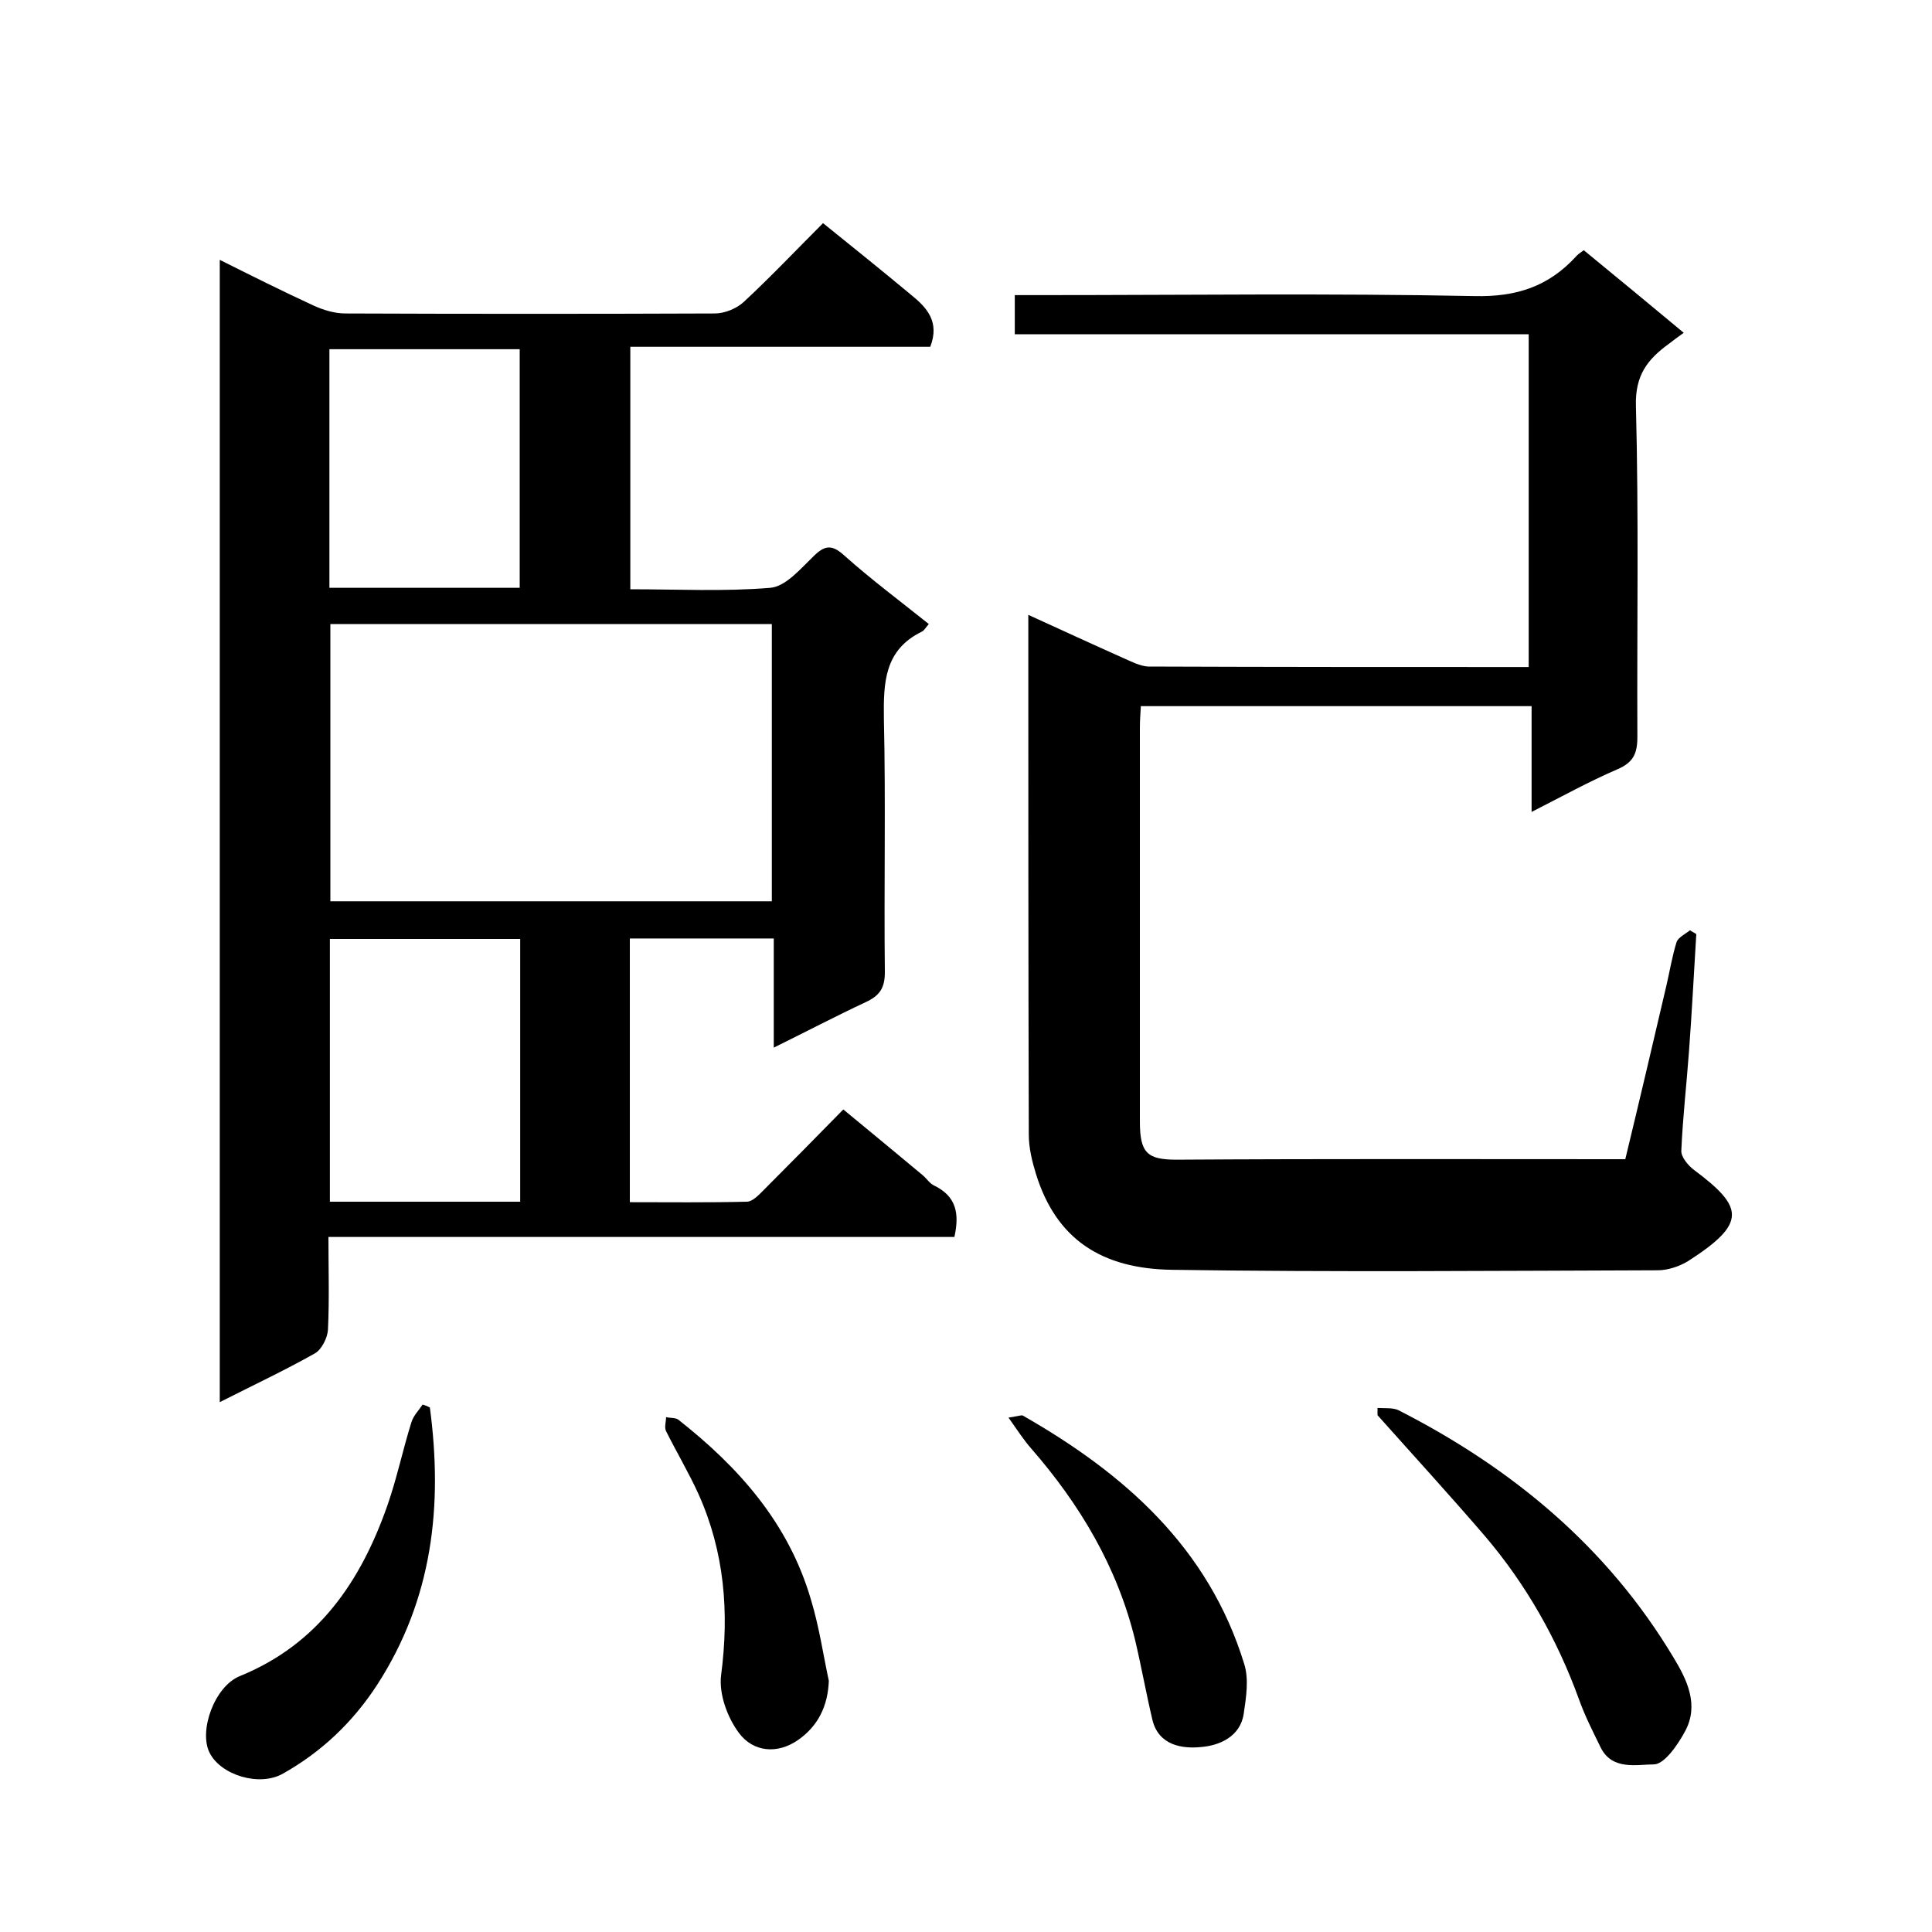 <svg enable-background="new 0 0 400 400" viewBox="0 0 400 400" xmlns="http://www.w3.org/2000/svg"><path d="m197.6 256.1c-43.2 0-86.1 0-129.6 0 0 6.7.2 13-.1 19.2-.1 1.7-1.3 4.1-2.7 4.9-6.2 3.5-12.8 6.6-19.7 10.1 0-79 0-157.4 0-236.5 6.6 3.3 13 6.5 19.5 9.5 2 .9 4.3 1.6 6.5 1.6 25.5.1 51 .1 76.5 0 2 0 4.5-1 6-2.4 5.6-5.2 10.9-10.8 16.4-16.3 6.2 5 12.3 9.9 18.3 14.9 3.2 2.6 5.9 5.5 3.9 10.7-20.4 0-41.1 0-62.1 0v50.2c9.8 0 19.4.5 29-.3 3.2-.3 6.2-3.9 8.9-6.5 2.4-2.4 3.9-2.5 6.5-.1 5.5 4.9 11.4 9.3 17.4 14.1-.7.8-1 1.4-1.5 1.6-7.7 3.8-7.9 10.5-7.8 18 .4 17.5 0 35 .2 52.5 0 3.4-1.2 4.9-4 6.2-6.2 2.9-12.3 6.1-19 9.4 0-7.8 0-15 0-22.6-10.1 0-19.8 0-29.8 0v54.6c8 0 16.1.1 24.2-.1 1.2 0 2.5-1.4 3.5-2.4 5.4-5.4 10.8-10.9 16.5-16.7 5.6 4.6 11 9.1 16.3 13.5.9.7 1.6 1.9 2.6 2.3 4.4 2.2 5.2 5.6 4.1 10.6zm-129.2-126.9v57.4h91.4c0-19.3 0-38.2 0-57.4-30.6 0-60.8 0-91.4 0zm39.3 119.6c0-18.4 0-36.5 0-54.4-13.4 0-26.4 0-39.4 0v54.4zm-39.5-127.1h39.4c0-16.7 0-33.1 0-49.4-13.3 0-26.2 0-39.4 0z"/><path d="m317.1 146.2c-27.4 0-54 0-80.9 0-.1 1.6-.2 3.1-.2 4.5v81.5c0 6.5 1.5 7.9 7.6 7.9 30.8-.2 61.7-.1 92.9-.1 2.9-12 5.7-23.9 8.5-35.9.7-3 1.2-6.1 2.1-9 .3-1 1.8-1.7 2.8-2.5.4.3.9.5 1.3.8-.5 8-.9 16.1-1.5 24.1-.5 6.9-1.3 13.8-1.6 20.7-.1 1.3 1.4 3.1 2.6 4 10.3 7.7 11.1 11-1.2 18.9-1.8 1.1-4.2 1.9-6.3 1.9-33.5.1-67 .4-100.5-.1-14.6-.2-24-6.3-28.2-19.8-.8-2.6-1.5-5.4-1.5-8.2-.1-35.7-.1-71.3-.1-107.6 6.8 3.1 13.3 6.1 19.8 9 1.6.7 3.3 1.6 5 1.7 26.2.1 52.3.1 78.8.1 0-22.9 0-45.6 0-68.9-35.4 0-70.7 0-106.4 0 0-2.8 0-5.1 0-8.1h5.2c30 0 60-.4 90 .2 8.7.2 15.3-2 21-8.2.3-.4.8-.7 1.6-1.3 6.7 5.5 13.5 11.1 20.7 17.1-1.4 1-2.2 1.6-3.1 2.3-4.4 3.2-7 6.5-6.8 12.9.6 22.8.2 45.7.3 68.5 0 3.5-.9 5.3-4.2 6.7-5.8 2.5-11.4 5.6-17.7 8.8 0-7.7 0-14.6 0-21.9z"/><path d="m285.2 291.5c1.5.1 3.2-.1 4.4.5 23.5 12 43.2 28.3 56.9 51.2 2.8 4.6 5.3 9.8 2.4 15.2-1.5 2.8-4.3 6.9-6.5 6.9-3.5 0-8.6 1.3-11-3.5-1.6-3.3-3.3-6.6-4.5-10-4.5-12.4-10.9-23.7-19.4-33.7-7.3-8.5-14.9-16.8-22.3-25.1 0-.5 0-1 0-1.5z"/><path d="m89 291.4c2.7 20.3.6 39.6-10.9 57.4-5 7.7-11.5 13.9-19.5 18.4-4.9 2.8-12.9.3-15.2-4.3-2.3-4.5 1-13.8 6.3-15.9 16.2-6.6 25-19.6 30.5-35.3 2-5.7 3.2-11.6 5-17.3.4-1.3 1.5-2.4 2.3-3.6.4.1.9.3 1.5.6z"/><path d="m208.8 293.5c2.1-.3 2.7-.6 3-.4 21 12 38.4 27.3 45.8 51.4 1 3.2.4 6.9-.1 10.3-.7 4.8-5.1 6.6-8.8 6.9-3.9.4-8.8-.3-10.1-5.6-1.3-5.5-2.3-11.1-3.6-16.6-3.7-15.1-11.4-28-21.5-39.6-1.5-1.7-2.8-3.7-4.7-6.4z"/><path d="m171.6 348c-.2 5.2-2.2 9.3-6.3 12.2-4.4 3.1-9.4 2.5-12.3-1.4-2.4-3.2-4.2-8.1-3.7-12 1.7-13 .7-25.5-4.7-37.5-2-4.4-4.5-8.6-6.7-13-.4-.8 0-1.9 0-2.9.8.2 1.9.1 2.5.5 12.6 9.9 22.9 21.5 27.5 37.3 1.7 5.6 2.5 11.2 3.7 16.8z"/></svg>